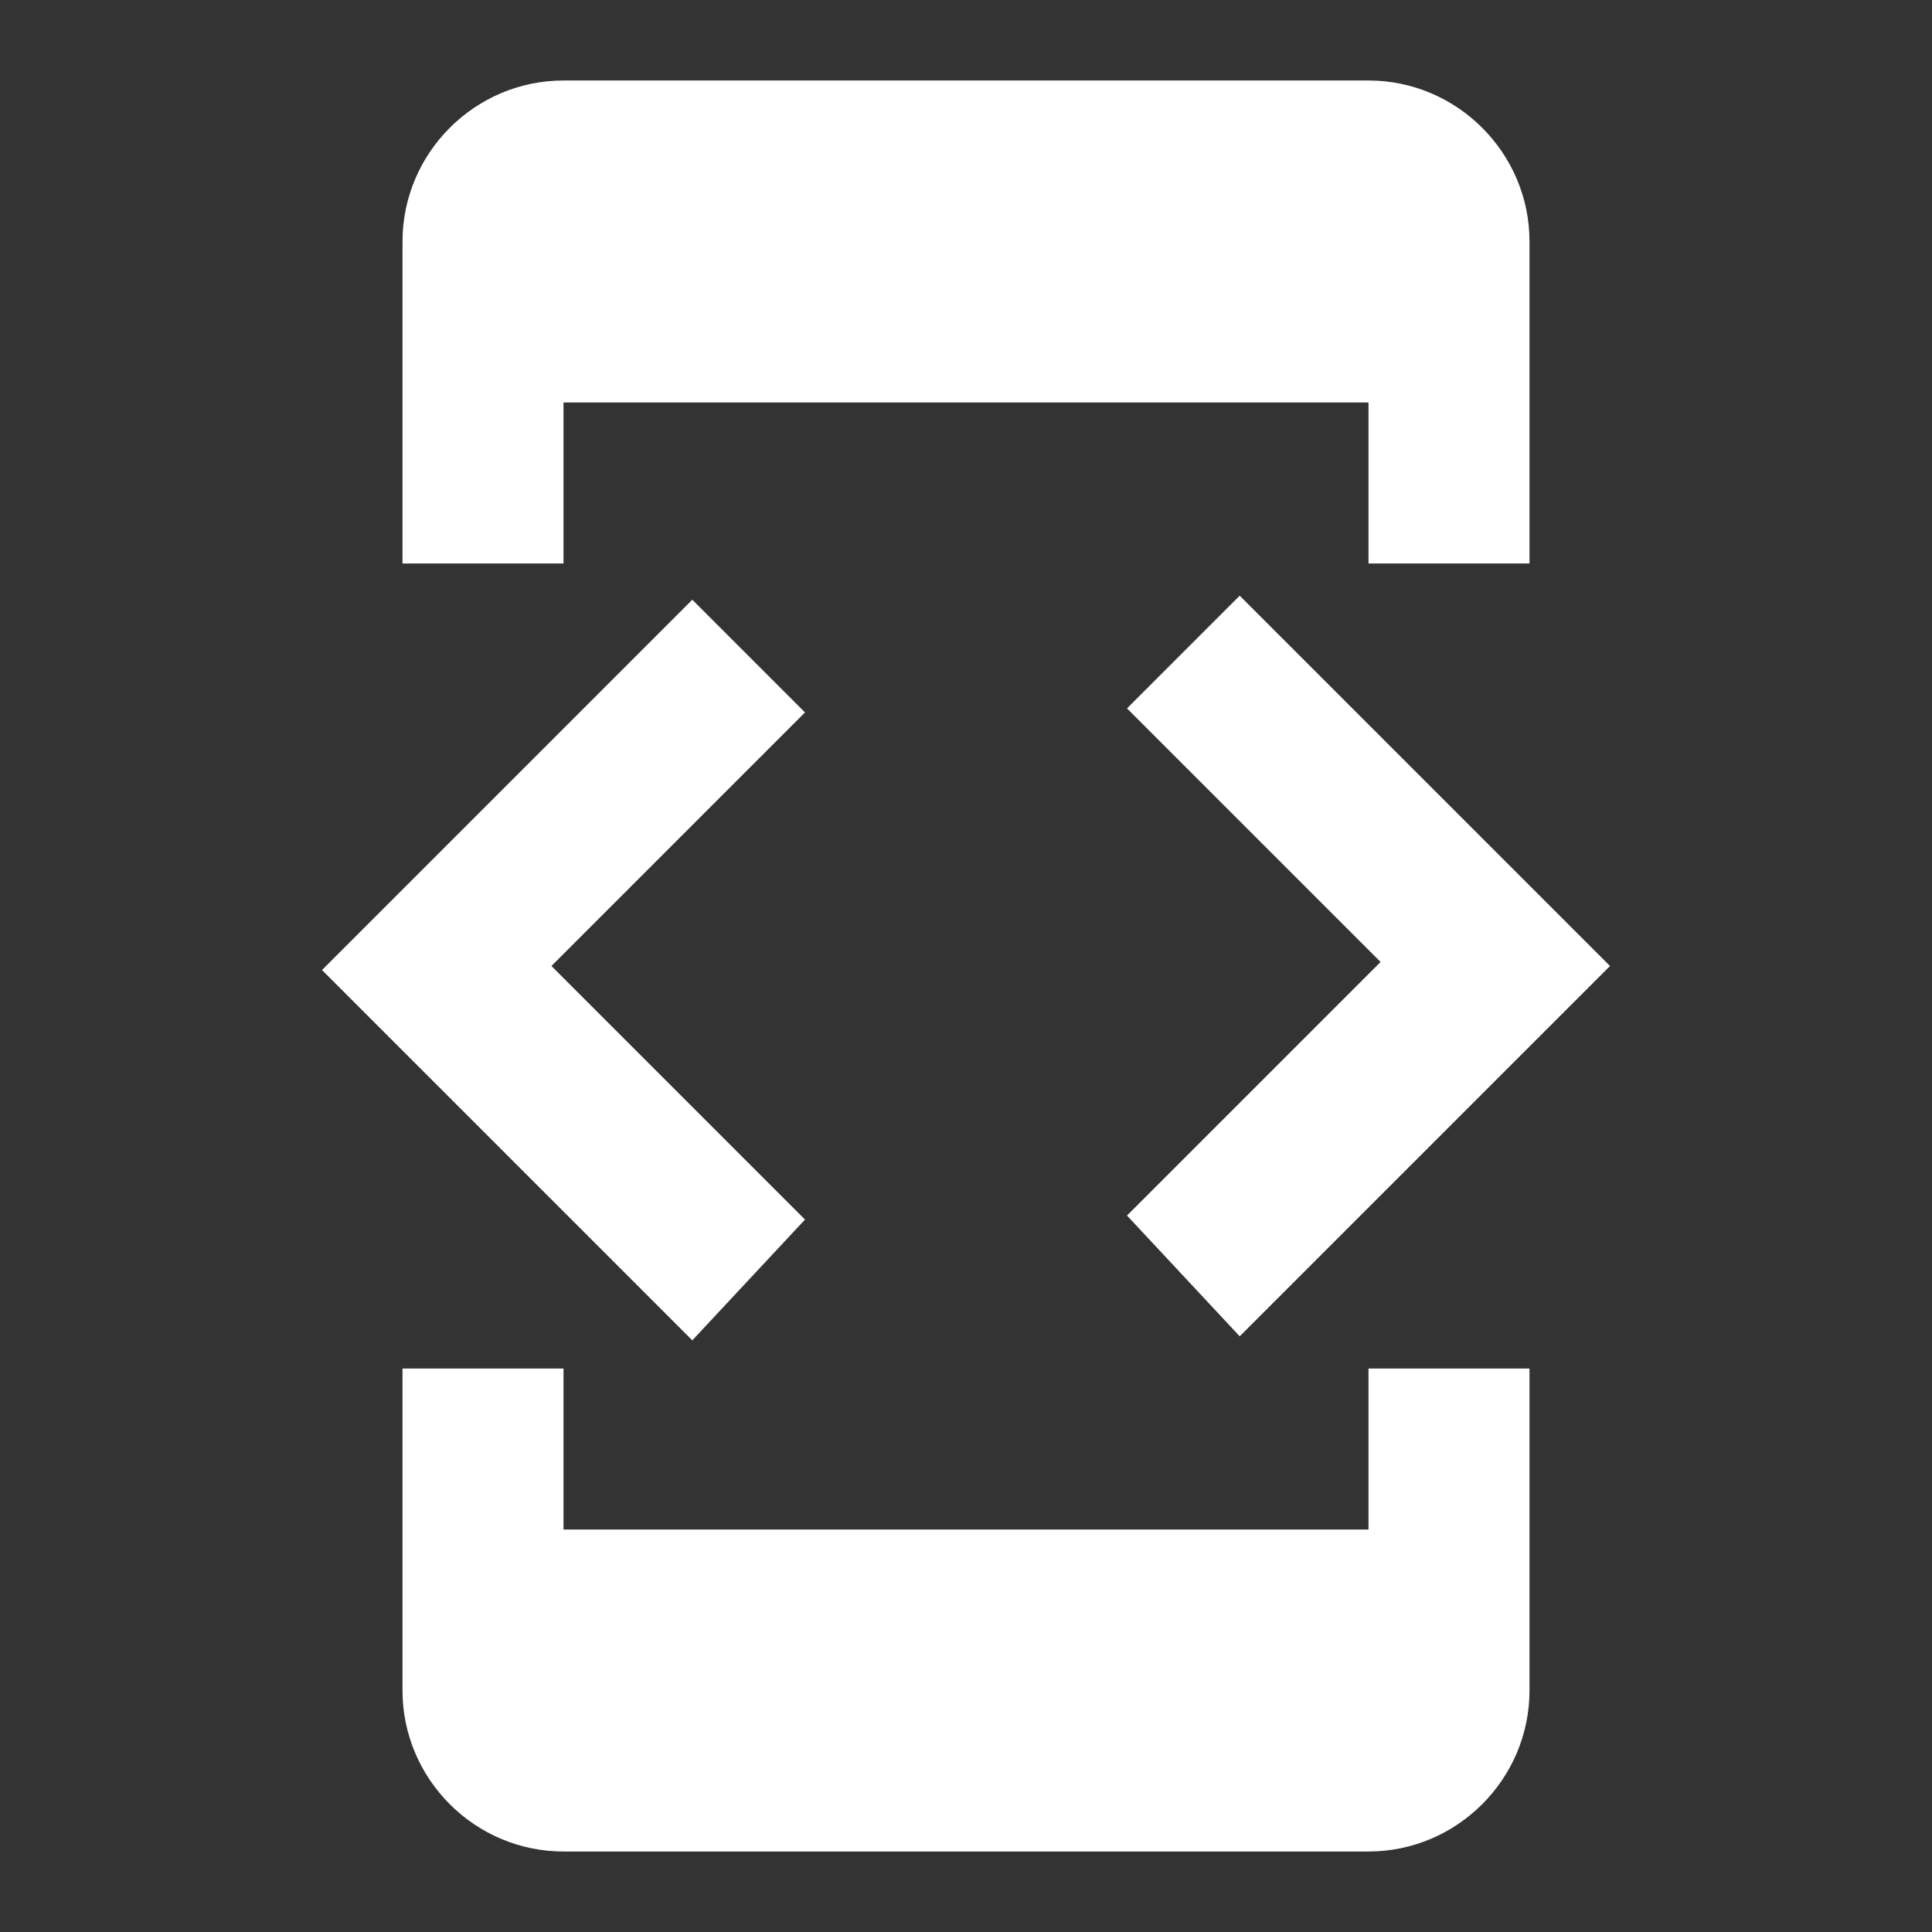 <?xml version="1.0" encoding="utf-8"?>
<!-- Generator: Adobe Illustrator 19.1.0, SVG Export Plug-In . SVG Version: 6.00 Build 0)  -->
<svg version="1.1" id="Layer_1" xmlns="http://www.w3.org/2000/svg" xmlns:xlink="http://www.w3.org/1999/xlink" x="0px" y="0px"
	 viewBox="-487 489 48 48" style="enable-background:new -487 489 48 48;" xml:space="preserve">
<rect x="-487" y="489" width="48" height="48" fill="#333333" stroke="none"/>
<style type="text/css">
	.st0{fill:none;}
	.st1{fill:#FFFFFF;}
</style>
<path class="st0" d="M-487,489h48v48h-48V489z"/>
<path class="st1" d="M-473,499h20v4h4v-8c0-2.2-1.8-4-4-4l-20,0c-2.2,0-4,1.8-4,4v8h4V499z M-456.2,522.2l9.2-9.2l-9.2-9.2l-2.8,2.8
	l6.3,6.3l-6.3,6.3L-456.2,522.2z M-467,519.3l-6.3-6.3l6.3-6.3l-2.8-2.8l-9.2,9.2l9.2,9.2L-467,519.3z M-453,527h-20v-4h-4v8
	c0,2.2,1.8,4,4,4h20c2.2,0,4-1.8,4-4v-8h-4V527z"/>
</svg>
